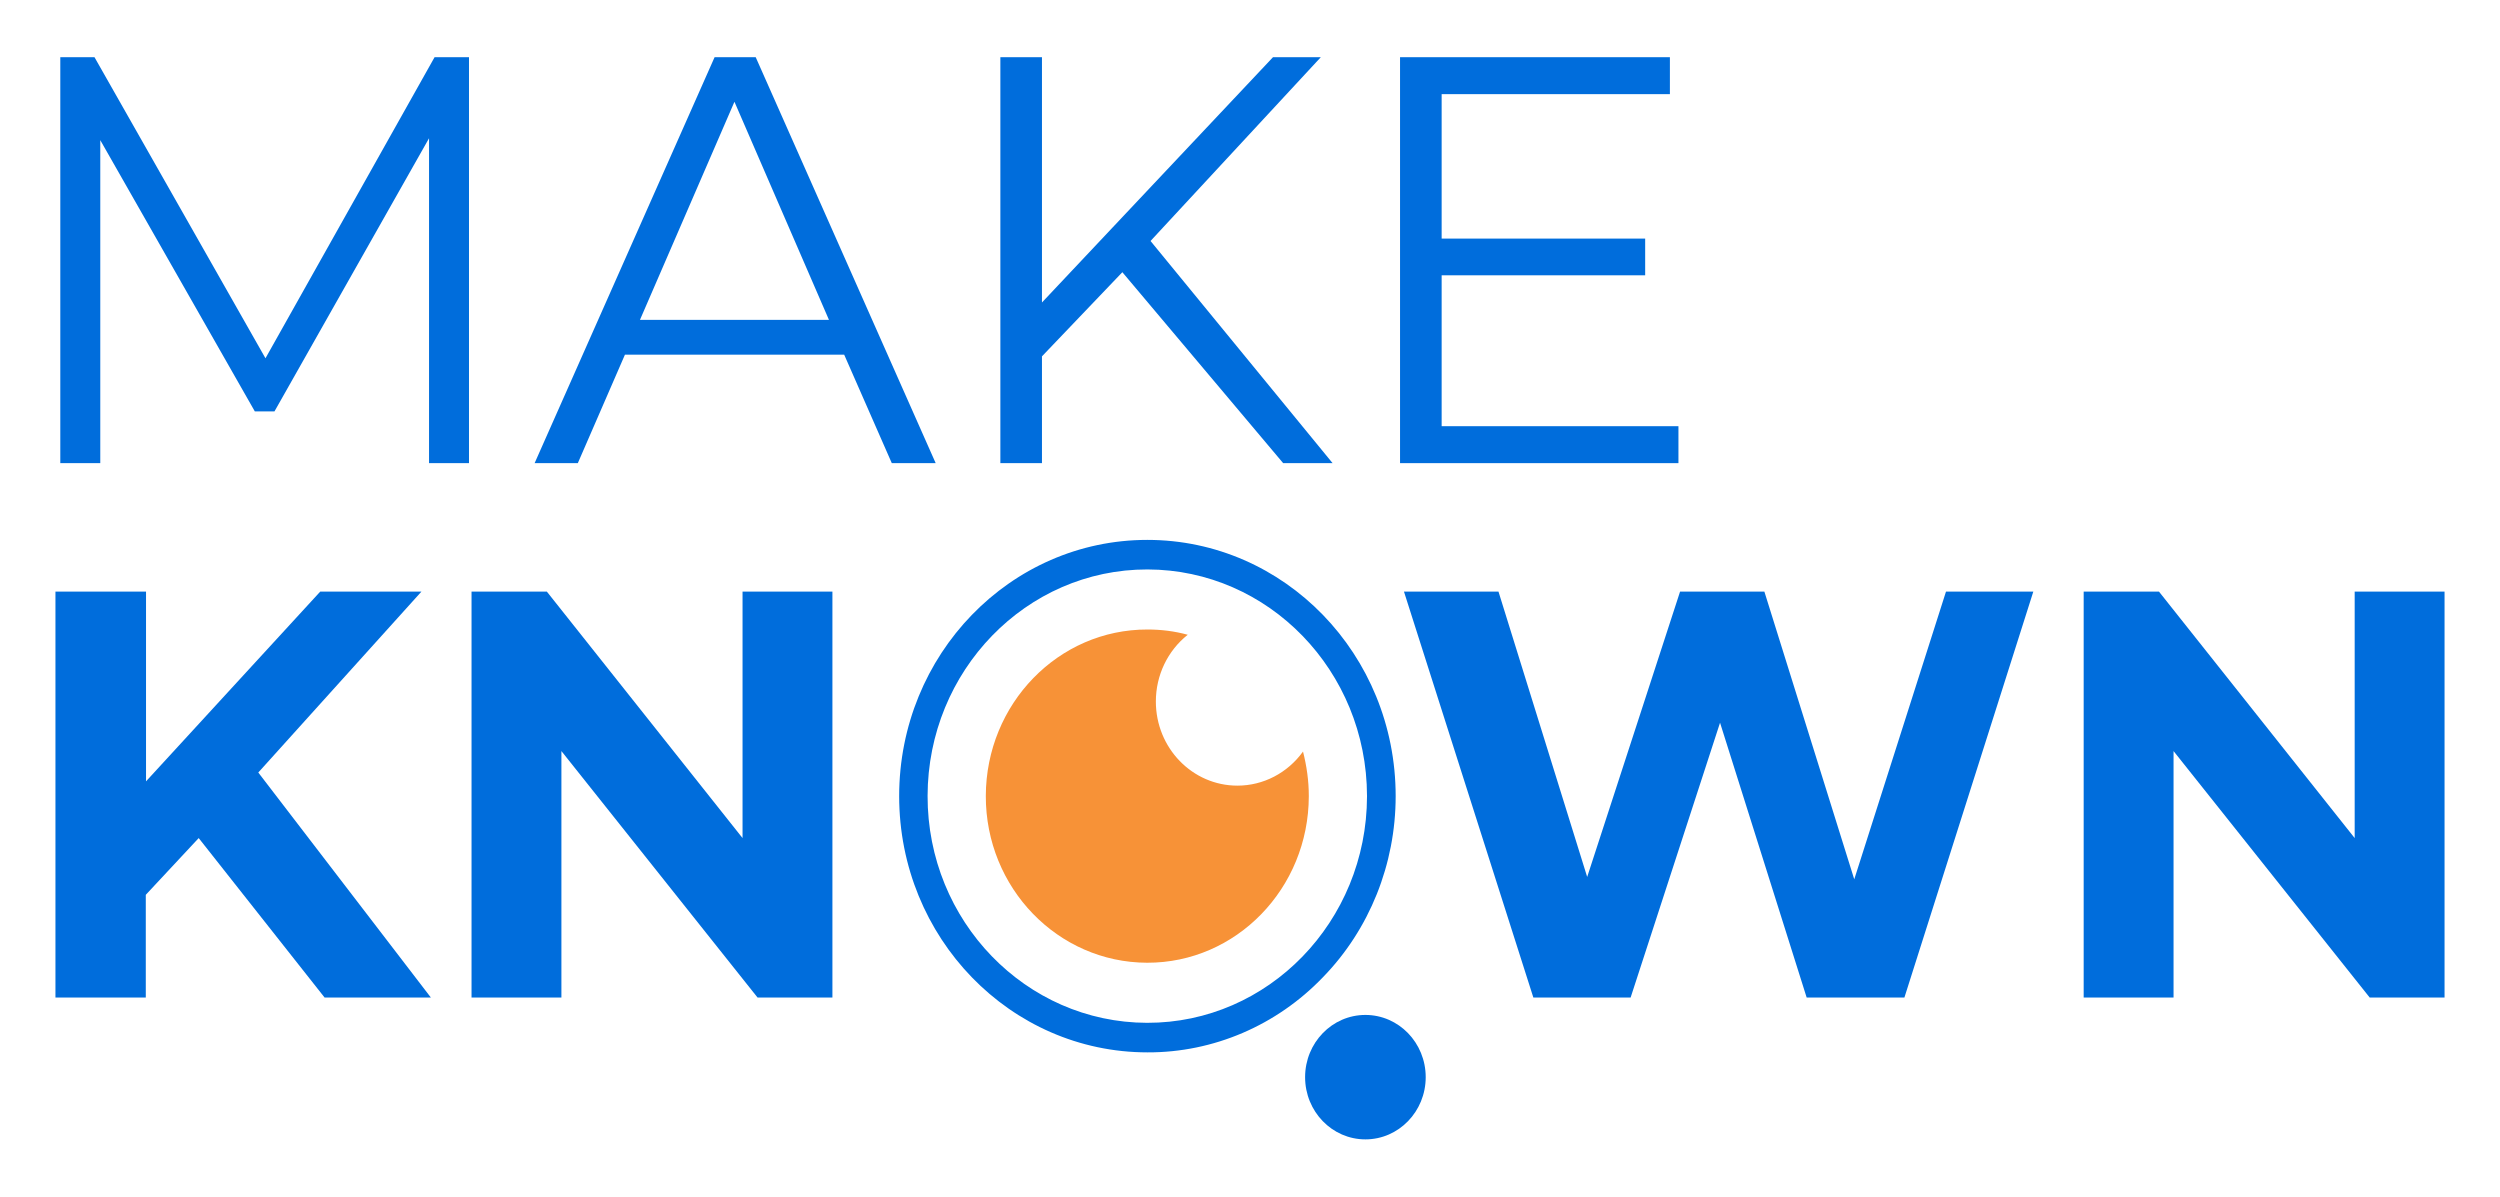 <svg width="117" height="56" viewBox="0 0 117 56" fill="none" xmlns="http://www.w3.org/2000/svg">
<path d="M9.299 39.222L6.823 41.877V46.685H2.595V27.688H6.834V36.567L14.986 27.688H19.722L12.088 36.154L20.165 46.685H15.191L9.299 39.222Z" fill="#006DDC"/>
<path d="M38.957 27.688V46.685H35.454L26.274 35.15V46.685H22.068V27.688H25.593L34.751 39.222V27.688H38.957Z" fill="#006DDC"/>
<path d="M95.159 27.688L89.126 46.685H84.552L80.498 33.823L76.313 46.685H71.761L65.706 27.688H70.129L74.28 41.041L78.627 27.688H82.573L86.779 41.152L91.072 27.688H95.159Z" fill="#006DDC"/>
<path d="M114.405 27.688V46.685H110.902L101.722 35.15V46.685H97.516V27.688H101.041L110.199 39.222V27.688H114.405Z" fill="#006DDC"/>
<path d="M21.949 2.677V21.675H20.079V6.47L12.845 19.254H11.926L4.693 6.559V21.675H2.822V2.677H4.422L12.424 16.767L20.338 2.677H21.949Z" fill="#006DDC"/>
<path d="M39.508 16.599H29.247L27.042 21.675H25.02L33.443 2.677H35.367L43.79 21.675H41.736L39.508 16.599ZM38.795 14.97L34.372 4.763L29.95 14.97H38.795Z" fill="#006DDC"/>
<path d="M52.526 12.739L48.764 16.677V21.675H46.817V2.677H48.764V14.156L59.576 2.677H61.814L53.845 11.278L62.365 21.675H60.052L52.526 12.739Z" fill="#006DDC"/>
<path d="M78.551 19.935V21.675H65.522V2.677H78.151V4.406H67.469V11.166H76.994V12.884H67.469V19.946H78.551V19.935Z" fill="#006DDC"/>
<path d="M57.911 36.768C55.802 36.768 54.094 35.005 54.094 32.83C54.094 31.603 54.645 30.454 55.586 29.707C54.97 29.539 54.343 29.461 53.705 29.461C49.531 29.45 46.147 32.942 46.136 37.248C46.125 41.554 49.51 45.045 53.683 45.056C57.857 45.068 61.241 41.576 61.252 37.27C61.252 37.259 61.252 37.259 61.252 37.248C61.252 36.545 61.154 35.853 60.981 35.173C60.257 36.177 59.122 36.768 57.911 36.768Z" fill="#F79237"/>
<path d="M63.901 53.323C65.459 53.323 66.723 52.019 66.723 50.411C66.723 48.803 65.459 47.499 63.901 47.499C62.342 47.499 61.079 48.803 61.079 50.411C61.079 52.019 62.342 53.323 63.901 53.323Z" fill="#006DDC"/>
<path d="M53.705 49.251C47.282 49.251 42.081 43.885 42.081 37.259C42.081 30.633 47.282 25.267 53.694 25.267C60.116 25.267 65.317 30.633 65.317 37.259C65.317 40.438 64.095 43.495 61.911 45.737C59.749 47.99 56.786 49.262 53.705 49.251ZM53.705 26.65C48.028 26.639 43.422 31.391 43.411 37.248C43.401 43.104 48.007 47.856 53.683 47.868C59.359 47.879 63.966 43.127 63.976 37.27C63.976 37.259 63.976 37.259 63.976 37.248C63.966 31.402 59.37 26.661 53.705 26.65Z" fill="#006DDC"/>
</svg>
